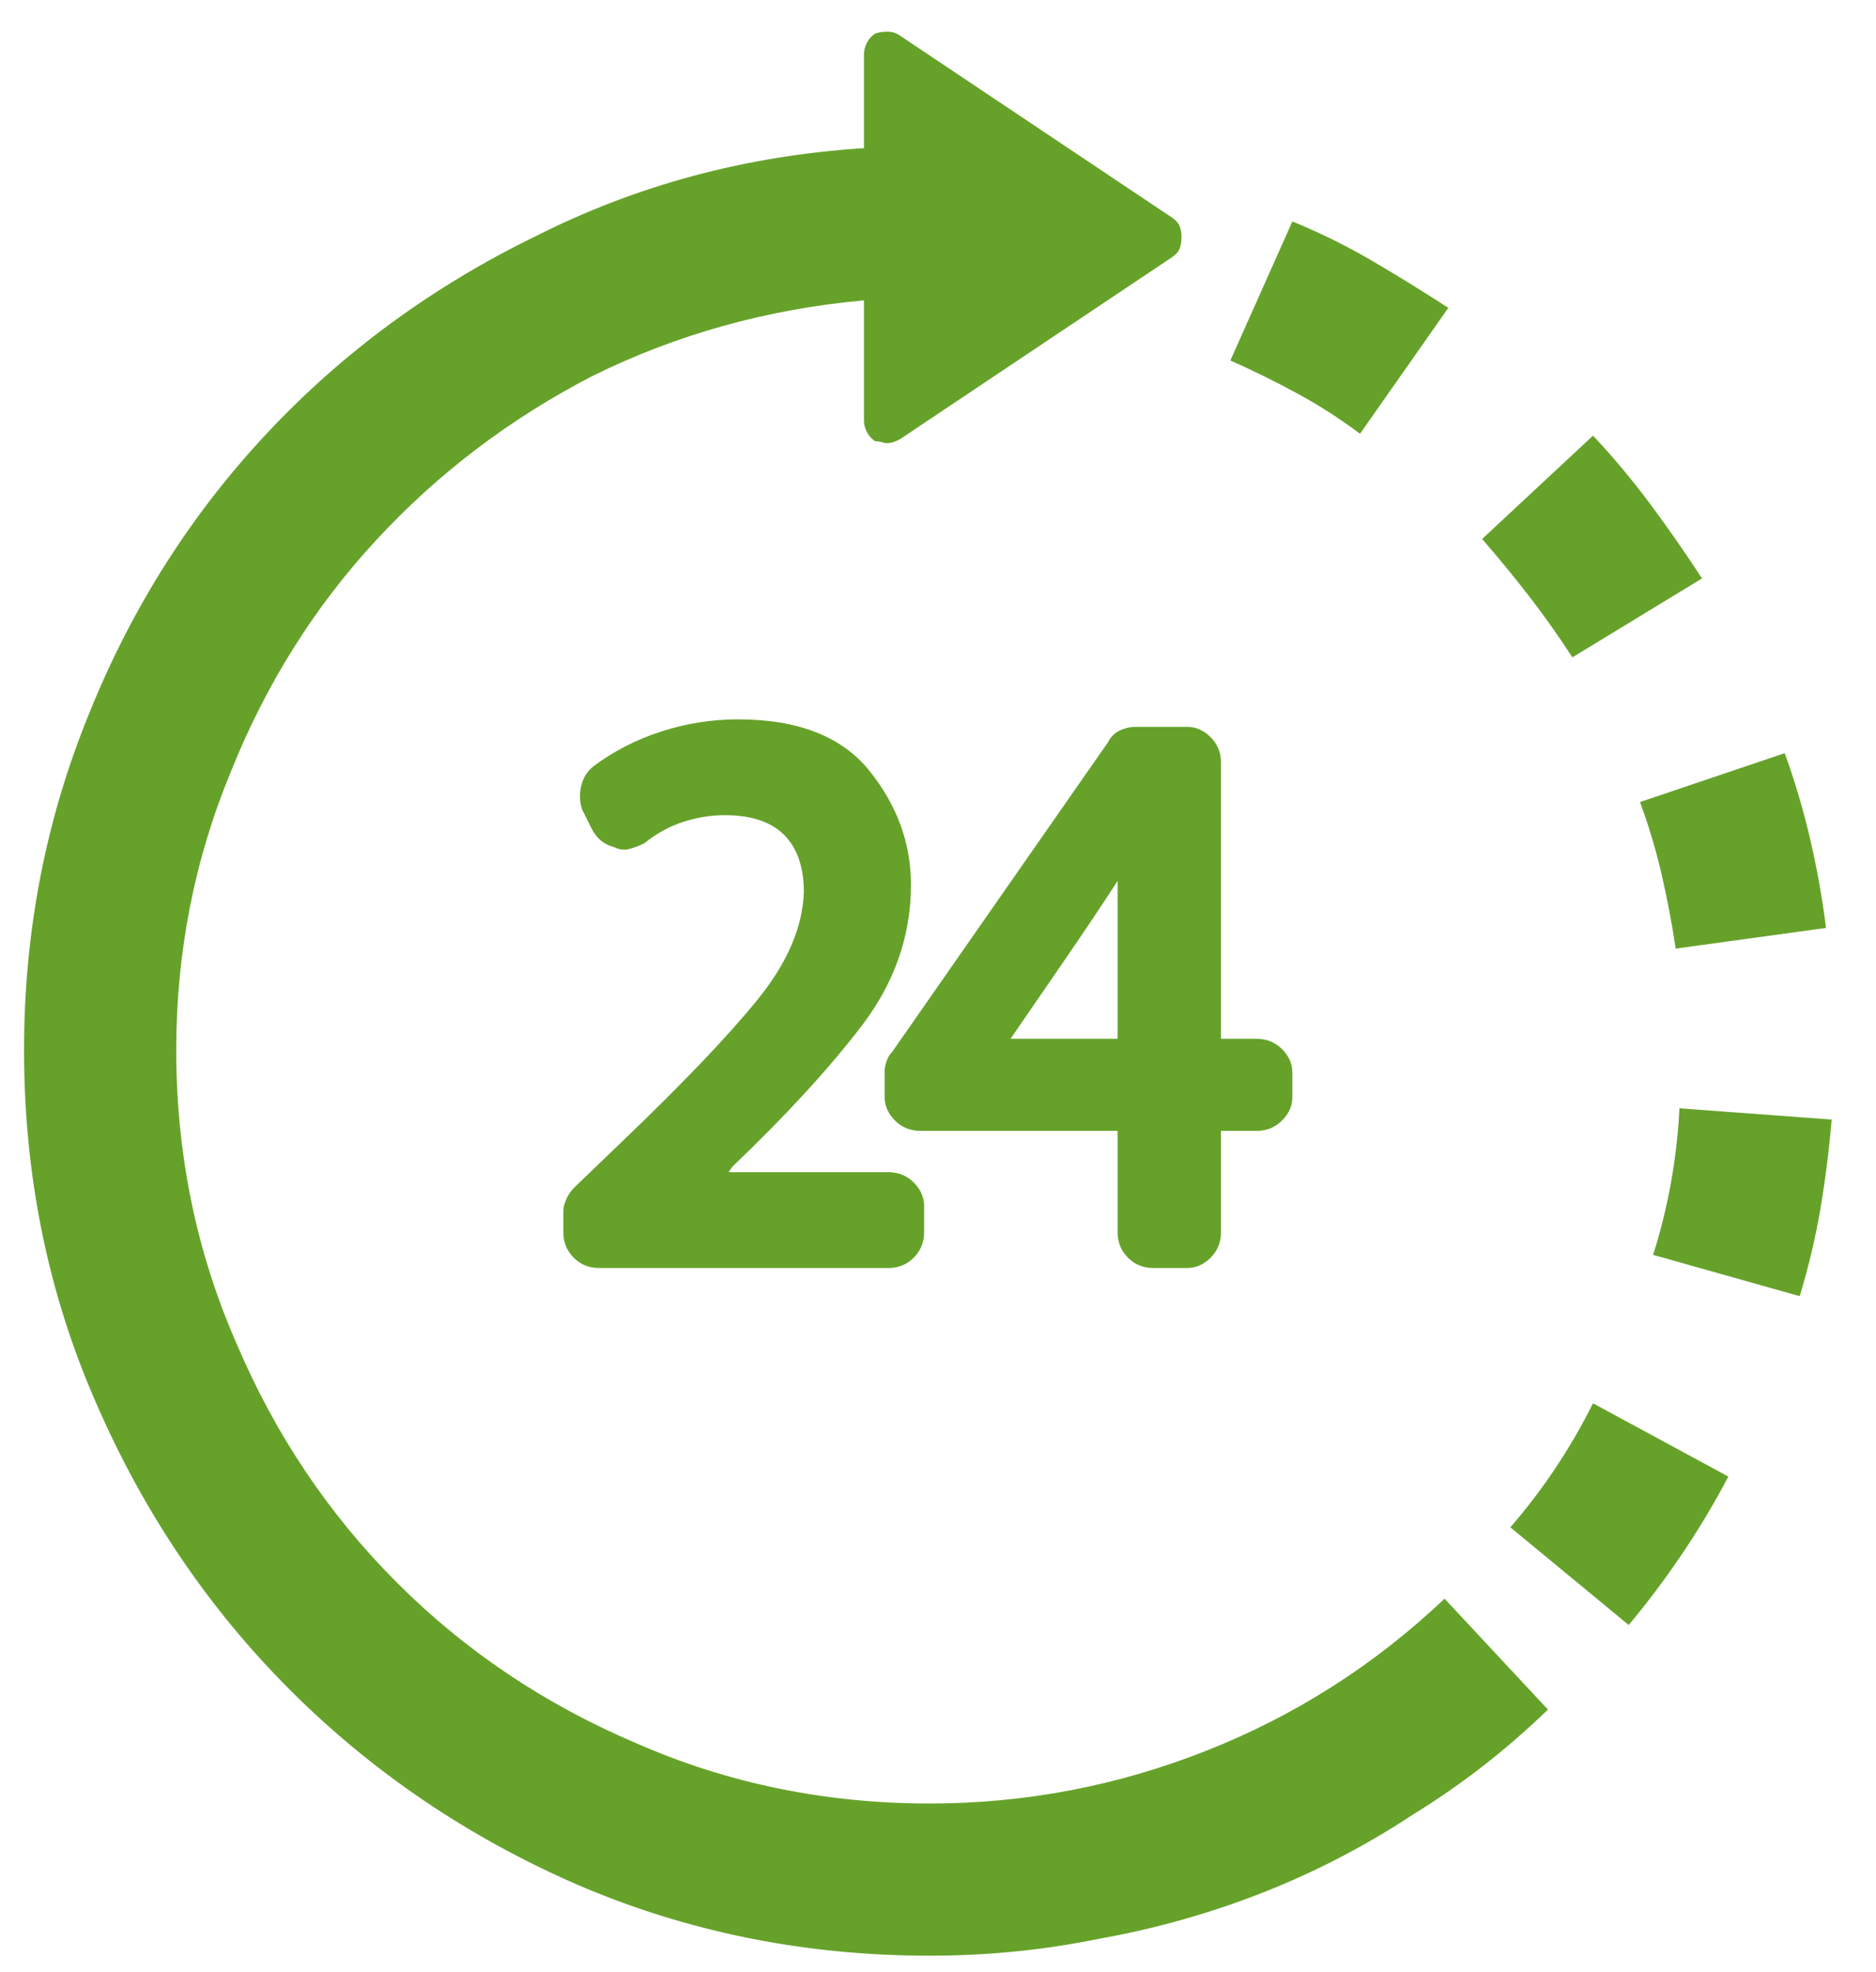 <svg width="39" height="41" viewBox="0 0 39 41" fill="none" xmlns="http://www.w3.org/2000/svg">
<path d="M12.961 23.705L11.945 24.682C11.867 24.76 11.809 24.844 11.77 24.936C11.73 25.027 11.711 25.111 11.711 25.189V25.619C11.711 25.828 11.783 26.003 11.926 26.146C12.069 26.29 12.245 26.361 12.453 26.361H18.469C18.677 26.361 18.853 26.29 18.996 26.146C19.139 26.003 19.211 25.828 19.211 25.619V25.072C19.211 24.89 19.139 24.727 18.996 24.584C18.853 24.441 18.677 24.369 18.469 24.369H15.148L15.227 24.252C16.32 23.21 17.212 22.24 17.902 21.342C18.592 20.443 18.938 19.46 18.938 18.393C18.938 17.533 18.651 16.745 18.078 16.029C17.505 15.313 16.594 14.955 15.344 14.955C14.797 14.955 14.263 15.04 13.742 15.209C13.221 15.378 12.753 15.619 12.336 15.932C12.206 16.036 12.121 16.172 12.082 16.342C12.043 16.511 12.05 16.674 12.102 16.83L12.297 17.221C12.349 17.325 12.414 17.41 12.492 17.475C12.57 17.54 12.662 17.585 12.766 17.611C12.87 17.663 12.974 17.676 13.078 17.65C13.182 17.624 13.287 17.585 13.391 17.533C13.651 17.325 13.925 17.175 14.211 17.084C14.497 16.993 14.784 16.947 15.07 16.947C15.617 16.947 16.027 17.084 16.301 17.357C16.574 17.631 16.711 18.028 16.711 18.549C16.685 19.278 16.366 20.02 15.754 20.775C15.142 21.531 14.211 22.507 12.961 23.705ZM23.898 15.111C23.898 15.111 23.892 15.111 23.879 15.111C23.866 15.111 23.859 15.111 23.859 15.111H23.625C23.495 15.111 23.378 15.137 23.273 15.19C23.169 15.242 23.091 15.32 23.039 15.424L18.547 21.869C18.495 21.921 18.456 21.986 18.43 22.064C18.404 22.143 18.391 22.208 18.391 22.26V22.807C18.391 22.989 18.462 23.152 18.605 23.295C18.749 23.438 18.924 23.51 19.133 23.51H23.234V25.619C23.234 25.828 23.306 26.003 23.449 26.146C23.592 26.29 23.768 26.361 23.977 26.361H24.68C24.862 26.361 25.025 26.29 25.168 26.146C25.311 26.003 25.383 25.828 25.383 25.619V23.51H26.125C26.333 23.51 26.509 23.438 26.652 23.295C26.796 23.152 26.867 22.989 26.867 22.807V22.299C26.867 22.116 26.796 21.954 26.652 21.811C26.509 21.667 26.333 21.596 26.125 21.596H25.383V15.854C25.383 15.645 25.311 15.469 25.168 15.326C25.025 15.183 24.862 15.111 24.68 15.111H23.977C23.951 15.111 23.938 15.111 23.938 15.111C23.938 15.111 23.924 15.111 23.898 15.111ZM23.234 21.596H21.008C21.294 21.179 21.652 20.658 22.082 20.033C22.512 19.408 22.896 18.835 23.234 18.314V21.596ZM19.328 37.494C17.167 37.494 15.135 37.078 13.234 36.244C11.333 35.437 9.673 34.324 8.254 32.904C6.835 31.485 5.721 29.825 4.914 27.924C4.081 26.023 3.664 23.991 3.664 21.83C3.664 19.799 4.042 17.872 4.797 16.049C5.526 14.226 6.535 12.618 7.824 11.225C9.113 9.831 10.617 8.692 12.336 7.807C14.081 6.947 15.956 6.426 17.961 6.244V8.744C17.961 8.822 17.98 8.9 18.02 8.979C18.059 9.057 18.117 9.122 18.195 9.174C18.247 9.174 18.293 9.18 18.332 9.193C18.371 9.206 18.404 9.213 18.43 9.213C18.482 9.213 18.527 9.206 18.566 9.193C18.605 9.18 18.651 9.161 18.703 9.135L24.367 5.346C24.445 5.294 24.497 5.235 24.523 5.17C24.549 5.105 24.562 5.02 24.562 4.916C24.562 4.838 24.549 4.766 24.523 4.701C24.497 4.636 24.445 4.577 24.367 4.525L18.703 0.736C18.625 0.684 18.54 0.658 18.449 0.658C18.358 0.658 18.273 0.671 18.195 0.697C18.117 0.749 18.059 0.814 18.02 0.893C17.98 0.971 17.961 1.049 17.961 1.127V3.08C15.513 3.236 13.234 3.848 11.125 4.916C8.99 5.958 7.134 7.318 5.559 8.998C3.983 10.678 2.753 12.611 1.867 14.799C0.956 17.012 0.5 19.356 0.5 21.83C0.5 24.434 0.995 26.869 1.984 29.135C2.974 31.426 4.322 33.425 6.027 35.131C7.733 36.837 9.719 38.184 11.984 39.174C14.276 40.163 16.724 40.658 19.328 40.658C20.526 40.658 21.698 40.541 22.844 40.307C24.016 40.098 25.148 39.779 26.242 39.35C27.336 38.92 28.378 38.38 29.367 37.728C30.383 37.103 31.32 36.374 32.18 35.541L30.031 33.236C28.573 34.617 26.919 35.671 25.07 36.4C23.221 37.13 21.307 37.494 19.328 37.494ZM35.383 12.025C35.044 11.505 34.686 10.99 34.309 10.482C33.931 9.975 33.534 9.499 33.117 9.057L30.812 11.205C31.151 11.596 31.477 11.993 31.789 12.396C32.102 12.8 32.401 13.223 32.688 13.666L35.383 12.025ZM34.836 19.721L37.961 19.291C37.883 18.666 37.772 18.047 37.629 17.436C37.486 16.824 37.31 16.231 37.102 15.658L34.094 16.674C34.276 17.169 34.426 17.67 34.543 18.178C34.66 18.686 34.758 19.2 34.836 19.721ZM30.109 6.4C29.588 6.062 29.061 5.736 28.527 5.424C27.994 5.111 27.44 4.838 26.867 4.604L25.578 7.494C26.047 7.702 26.509 7.93 26.965 8.178C27.421 8.425 27.857 8.705 28.273 9.018L30.109 6.4ZM31.398 31.752L33.859 33.783C34.25 33.315 34.621 32.82 34.973 32.299C35.324 31.778 35.643 31.244 35.93 30.697L33.117 29.174C32.883 29.643 32.622 30.092 32.336 30.521C32.05 30.951 31.737 31.361 31.398 31.752ZM34.914 23.041C34.888 23.562 34.829 24.076 34.738 24.584C34.647 25.092 34.523 25.593 34.367 26.088L37.414 26.947C37.596 26.348 37.74 25.743 37.844 25.131C37.948 24.519 38.026 23.9 38.078 23.275L34.914 23.041Z" fill="#66A22A"/>
</svg>
